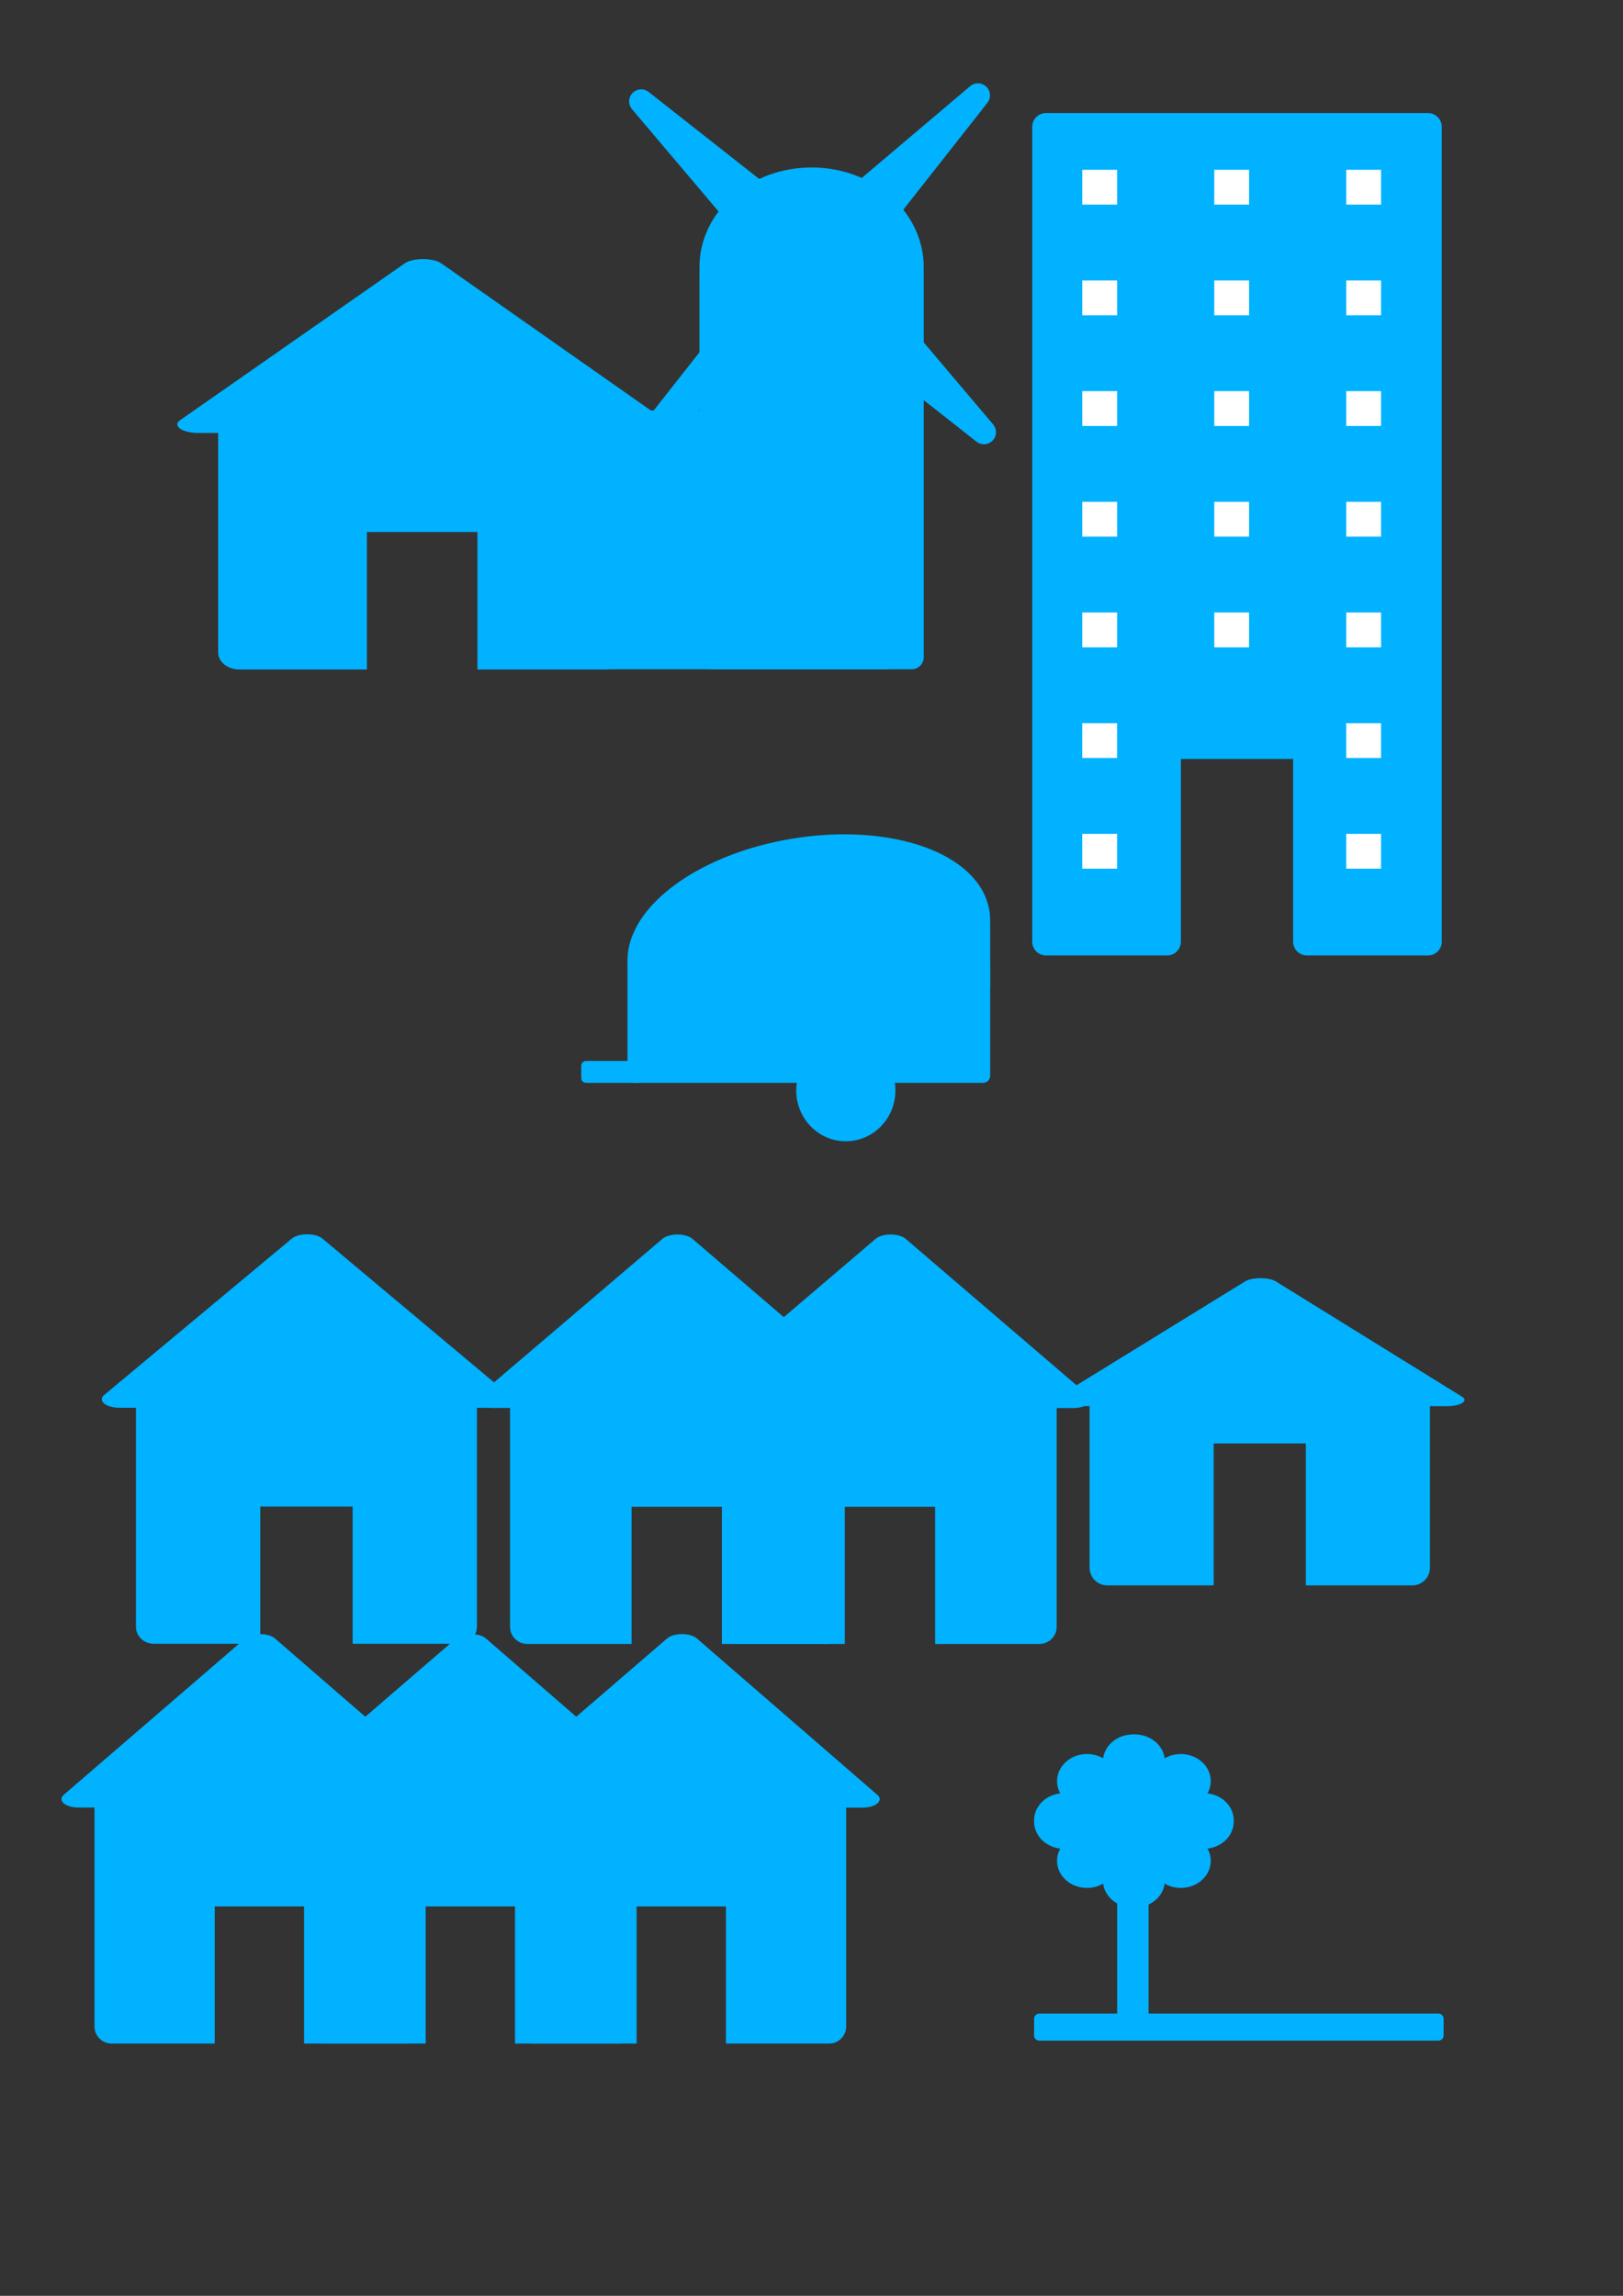 <?xml version="1.0" encoding="UTF-8" standalone="no"?>
<!-- Created with Inkscape (http://www.inkscape.org/) -->

<svg
   xmlns:dc="http://purl.org/dc/elements/1.1/"
   xmlns:cc="http://creativecommons.org/ns#"
   xmlns:rdf="http://www.w3.org/1999/02/22-rdf-syntax-ns#"
   xmlns:svg="http://www.w3.org/2000/svg"
   xmlns="http://www.w3.org/2000/svg"
   xmlns:sodipodi="http://sodipodi.sourceforge.net/DTD/sodipodi-0.dtd"
   xmlns:inkscape="http://www.inkscape.org/namespaces/inkscape"
   width="210mm"
   height="297mm"
   viewBox="0 0 210 297"
   version="1.1"
   id="svg8"
   inkscape:version="0.92.1 r15371"
   sodipodi:docname="icons.svg">
  <rect x="0" y="0" width="210" height="297" fill="#333333" stroke="none"/>
  <defs
     id="defs2" />
  <sodipodi:namedview
     id="base"
     pagecolor="#ffffff"
     bordercolor="#666666"
     borderopacity="1.0"
     inkscape:pageopacity="0.0"
     inkscape:pageshadow="2"
     inkscape:zoom="0.24748737"
     inkscape:cx="-811.60205"
     inkscape:cy="870.86954"
     inkscape:document-units="mm"
     inkscape:current-layer="layer1"
     showgrid="false"
     inkscape:window-width="1920"
     inkscape:window-height="1028"
     inkscape:window-x="-8"
     inkscape:window-y="-8"
     inkscape:window-maximized="1" />
  <g
     inkscape:label="Layer 1"
     inkscape:groupmode="layer"
     id="layer1">
    <g
       id="g4600"
       transform="matrix(1.616,0,0,1.553,-1.502,151.083)"
       inkscape:export-xdpi="11.945642"
       inkscape:export-ydpi="11.945642"
       style="fill:#00b2ff;fill-opacity:1;stroke:#00b2ff;stroke-opacity:1">
      <path
         inkscape:connector-curvature="0"
         id="rect4485"
         d="m 13.236,17.153 c -0.764,0 -1.378,0.615 -1.378,1.378 v 19.689 c 0,0.764 0.615,1.378 1.378,1.378 H 21.724 V 28.172 h 7.483 v 11.426 h 8.487 c 0.764,0 1.378,-0.615 1.378,-1.378 v -19.689 c 0,-0.764 -0.615,-1.378 -1.378,-1.378 z"
         style="fill:#00b2ff;fill-opacity:1;stroke:#00b2ff;stroke-width:0.088;stroke-linecap:butt;stroke-linejoin:round;stroke-miterlimit:4;stroke-dasharray:none;stroke-opacity:1;paint-order:markers stroke fill" />
      <path
         transform="matrix(0.881,-0.289,0.575,0.442,-72.045,13.939)"
         inkscape:transform-center-y="-4.0708737"
         inkscape:transform-center-x="-4.1349038"
         d="M 84.791,52.716 83.99,67.005 72.116,59.232 60.142,51.393 72.811,44.997 85.586,38.546 Z"
         inkscape:randomized="0"
         inkscape:rounded="0"
         inkscape:flatsided="false"
         sodipodi:arg2="1.1032127"
         sodipodi:arg1="0.048741851"
         sodipodi:r2="16.456619"
         sodipodi:r1="8.2283096"
         sodipodi:cy="52.314747"
         sodipodi:cx="76.572723"
         sodipodi:sides="3"
         id="path4494"
         style="fill:#00b2ff;fill-opacity:1;stroke:#00b2ff;stroke-width:2.683;stroke-linecap:round;stroke-linejoin:round;stroke-miterlimit:4;stroke-dasharray:none;stroke-opacity:1;paint-order:markers stroke fill"
         sodipodi:type="star" />
    </g>
    <g
       id="g4536"
       transform="matrix(1.58,0,0,1.553,-23.739,149.936)"
       inkscape:export-xdpi="11.945636"
       inkscape:export-ydpi="11.945636"
       style="fill:#00b2ff;fill-opacity:1;stroke:#00b2ff;stroke-opacity:1">
      <g
         id="g4510"
         transform="translate(-34.396,-17.009)"
         style="fill:#00b2ff;fill-opacity:1;stroke:#00b2ff;stroke-opacity:1">
        <path
           inkscape:connector-curvature="0"
           id="path4506"
           d="m 92.611,34.918 c -0.764,0 -1.378,0.615 -1.378,1.378 v 19.689 c 0,0.764 0.615,1.378 1.378,1.378 h 8.487 V 45.937 h 7.483 v 11.426 h 8.487 c 0.764,0 1.378,-0.615 1.378,-1.378 v -19.689 c 0,-0.764 -0.615,-1.378 -1.378,-1.378 z"
           style="fill:#00b2ff;fill-opacity:1;stroke:#00b2ff;stroke-width:0.088;stroke-linecap:butt;stroke-linejoin:round;stroke-miterlimit:4;stroke-dasharray:none;stroke-opacity:1;paint-order:markers stroke fill" />
        <path
           transform="matrix(0.881,-0.289,0.575,0.442,7.33,31.704)"
           inkscape:transform-center-y="-4.0708737"
           inkscape:transform-center-x="-4.1349038"
           d="M 84.791,52.716 83.99,67.005 72.116,59.232 60.142,51.393 72.811,44.997 85.586,38.546 Z"
           inkscape:randomized="0"
           inkscape:rounded="0"
           inkscape:flatsided="false"
           sodipodi:arg2="1.1032127"
           sodipodi:arg1="0.048741851"
           sodipodi:r2="16.456619"
           sodipodi:r1="8.2283096"
           sodipodi:cy="52.314747"
           sodipodi:cx="76.572723"
           sodipodi:sides="3"
           id="path4508"
           style="fill:#00b2ff;fill-opacity:1;stroke:#00b2ff;stroke-width:2.683;stroke-linecap:round;stroke-linejoin:round;stroke-miterlimit:4;stroke-dasharray:none;stroke-opacity:1;paint-order:markers stroke fill"
           sodipodi:type="star" />
      </g>
      <g
         transform="translate(-16.933,-17.009)"
         id="g4516"
         style="fill:#00b2ff;fill-opacity:1;stroke:#00b2ff;stroke-opacity:1">
        <path
           style="fill:#00b2ff;fill-opacity:1;stroke:#00b2ff;stroke-width:0.088;stroke-linecap:butt;stroke-linejoin:round;stroke-miterlimit:4;stroke-dasharray:none;stroke-opacity:1;paint-order:markers stroke fill"
           d="m 92.611,34.918 c -0.764,0 -1.378,0.615 -1.378,1.378 v 19.689 c 0,0.764 0.615,1.378 1.378,1.378 h 8.487 V 45.937 h 7.483 v 11.426 h 8.487 c 0.764,0 1.378,-0.615 1.378,-1.378 v -19.689 c 0,-0.764 -0.615,-1.378 -1.378,-1.378 z"
           id="path4512"
           inkscape:connector-curvature="0" />
        <path
           sodipodi:type="star"
           style="fill:#00b2ff;fill-opacity:1;stroke:#00b2ff;stroke-width:2.683;stroke-linecap:round;stroke-linejoin:round;stroke-miterlimit:4;stroke-dasharray:none;stroke-opacity:1;paint-order:markers stroke fill"
           id="path4514"
           sodipodi:sides="3"
           sodipodi:cx="76.572723"
           sodipodi:cy="52.314747"
           sodipodi:r1="8.2283096"
           sodipodi:r2="16.456619"
           sodipodi:arg1="0.048741851"
           sodipodi:arg2="1.1032127"
           inkscape:flatsided="false"
           inkscape:rounded="0"
           inkscape:randomized="0"
           d="M 84.791,52.716 83.99,67.005 72.116,59.232 60.142,51.393 72.811,44.997 85.586,38.546 Z"
           inkscape:transform-center-x="-4.1349038"
           inkscape:transform-center-y="-4.0708737"
           transform="matrix(0.881,-0.289,0.575,0.442,7.33,31.704)" />
      </g>
    </g>
    <g
       id="g4553"
       transform="matrix(1.563,0,0,1.553,-172.837,201.629)"
       inkscape:export-xdpi="11.945636"
       inkscape:export-ydpi="11.945636"
       style="fill:#00b2ff;fill-opacity:1;stroke:#00b2ff;stroke-opacity:1">
      <g
         transform="translate(27.214,-17.009)"
         id="g4522"
         style="fill:#00b2ff;fill-opacity:1;stroke:#00b2ff;stroke-opacity:1">
        <path
           style="fill:#00b2ff;fill-opacity:1;stroke:#00b2ff;stroke-width:0.088;stroke-linecap:butt;stroke-linejoin:round;stroke-miterlimit:4;stroke-dasharray:none;stroke-opacity:1;paint-order:markers stroke fill"
           d="m 92.611,34.918 c -0.764,0 -1.378,0.615 -1.378,1.378 v 19.689 c 0,0.764 0.615,1.378 1.378,1.378 h 8.487 V 45.937 h 7.483 v 11.426 h 8.487 c 0.764,0 1.378,-0.615 1.378,-1.378 v -19.689 c 0,-0.764 -0.615,-1.378 -1.378,-1.378 z"
           id="path4518"
           inkscape:connector-curvature="0" />
        <path
           sodipodi:type="star"
           style="fill:#00b2ff;fill-opacity:1;stroke:#00b2ff;stroke-width:2.683;stroke-linecap:round;stroke-linejoin:round;stroke-miterlimit:4;stroke-dasharray:none;stroke-opacity:1;paint-order:markers stroke fill"
           id="path4520"
           sodipodi:sides="3"
           sodipodi:cx="76.572723"
           sodipodi:cy="52.314747"
           sodipodi:r1="8.2283096"
           sodipodi:r2="16.456619"
           sodipodi:arg1="0.048741851"
           sodipodi:arg2="1.1032127"
           inkscape:flatsided="false"
           inkscape:rounded="0"
           inkscape:randomized="0"
           d="M 84.791,52.716 83.99,67.005 72.116,59.232 60.142,51.393 72.811,44.997 85.586,38.546 Z"
           inkscape:transform-center-x="-4.1349038"
           inkscape:transform-center-y="-4.0708737"
           transform="matrix(0.881,-0.289,0.575,0.442,7.33,31.704)" />
      </g>
      <g
         id="g4528"
         transform="translate(44.677,-17.009)"
         style="fill:#00b2ff;fill-opacity:1;stroke:#00b2ff;stroke-opacity:1">
        <path
           inkscape:connector-curvature="0"
           id="path4524"
           d="m 92.611,34.918 c -0.764,0 -1.378,0.615 -1.378,1.378 v 19.689 c 0,0.764 0.615,1.378 1.378,1.378 h 8.487 V 45.937 h 7.483 v 11.426 h 8.487 c 0.764,0 1.378,-0.615 1.378,-1.378 v -19.689 c 0,-0.764 -0.615,-1.378 -1.378,-1.378 z"
           style="fill:#00b2ff;fill-opacity:1;stroke:#00b2ff;stroke-width:0.088;stroke-linecap:butt;stroke-linejoin:round;stroke-miterlimit:4;stroke-dasharray:none;stroke-opacity:1;paint-order:markers stroke fill" />
        <path
           transform="matrix(0.881,-0.289,0.575,0.442,7.33,31.704)"
           inkscape:transform-center-y="-4.0708737"
           inkscape:transform-center-x="-4.1349038"
           d="M 84.791,52.716 83.99,67.005 72.116,59.232 60.142,51.393 72.811,44.997 85.586,38.546 Z"
           inkscape:randomized="0"
           inkscape:rounded="0"
           inkscape:flatsided="false"
           sodipodi:arg2="1.1032127"
           sodipodi:arg1="0.048741851"
           sodipodi:r2="16.456619"
           sodipodi:r1="8.2283096"
           sodipodi:cy="52.314747"
           sodipodi:cx="76.572723"
           sodipodi:sides="3"
           id="path4526"
           style="fill:#00b2ff;fill-opacity:1;stroke:#00b2ff;stroke-width:2.683;stroke-linecap:round;stroke-linejoin:round;stroke-miterlimit:4;stroke-dasharray:none;stroke-opacity:1;paint-order:markers stroke fill"
           sodipodi:type="star" />
      </g>
      <g
         transform="translate(62.139,-17.009)"
         id="g4542"
         style="fill:#00b2ff;fill-opacity:1;stroke:#00b2ff;stroke-opacity:1">
        <path
           style="fill:#00b2ff;fill-opacity:1;stroke:#00b2ff;stroke-width:0.088;stroke-linecap:butt;stroke-linejoin:round;stroke-miterlimit:4;stroke-dasharray:none;stroke-opacity:1;paint-order:markers stroke fill"
           d="m 92.611,34.918 c -0.764,0 -1.378,0.615 -1.378,1.378 v 19.689 c 0,0.764 0.615,1.378 1.378,1.378 h 8.487 V 45.937 h 7.483 v 11.426 h 8.487 c 0.764,0 1.378,-0.615 1.378,-1.378 v -19.689 c 0,-0.764 -0.615,-1.378 -1.378,-1.378 z"
           id="path4538"
           inkscape:connector-curvature="0" />
        <path
           sodipodi:type="star"
           style="fill:#00b2ff;fill-opacity:1;stroke:#00b2ff;stroke-width:2.683;stroke-linecap:round;stroke-linejoin:round;stroke-miterlimit:4;stroke-dasharray:none;stroke-opacity:1;paint-order:markers stroke fill"
           id="path4540"
           sodipodi:sides="3"
           sodipodi:cx="76.572723"
           sodipodi:cy="52.314747"
           sodipodi:r1="8.2283096"
           sodipodi:r2="16.456619"
           sodipodi:arg1="0.048741851"
           sodipodi:arg2="1.1032127"
           inkscape:flatsided="false"
           inkscape:rounded="0"
           inkscape:randomized="0"
           d="M 84.791,52.716 83.99,67.005 72.116,59.232 60.142,51.393 72.811,44.997 85.586,38.546 Z"
           inkscape:transform-center-x="-4.1349038"
           inkscape:transform-center-y="-4.0708737"
           transform="matrix(0.881,-0.289,0.575,0.442,7.33,31.704)" />
      </g>
    </g>
    <g
       id="g4604"
       transform="matrix(1.613,0,0,1.607,124.157,76.763)"
       inkscape:export-xdpi="11.61"
       inkscape:export-ydpi="11.61"
       style="fill:#00b2ff;fill-opacity:1;stroke:#00b2ff;stroke-opacity:1">
      <path
         inkscape:connector-curvature="0"
         id="path4590"
         d="m 10.475,63.219 v 15.217 c 0,0.764 0.615,1.378 1.378,1.378 h 8.487 V 68.389 h 7.483 v 11.426 h 8.487 c 0.764,0 1.378,-0.615 1.378,-1.378 V 63.24 L 24.145,63.23 Z"
         style="fill:#00b2ff;fill-opacity:1;stroke:#00b2ff;stroke-width:0.088;stroke-linecap:butt;stroke-linejoin:round;stroke-miterlimit:4;stroke-dasharray:none;stroke-opacity:1;paint-order:markers stroke fill" />
      <path
         sodipodi:type="star"
         style="fill:#00b2ff;fill-opacity:1;stroke:#00b2ff;stroke-width:2.683;stroke-linecap:round;stroke-linejoin:round;stroke-miterlimit:4;stroke-dasharray:none;stroke-opacity:1;paint-order:markers stroke fill"
         id="path4596"
         sodipodi:sides="3"
         sodipodi:cx="76.572723"
         sodipodi:cy="52.314747"
         sodipodi:r1="8.2283096"
         sodipodi:r2="16.456619"
         sodipodi:arg1="0.048741851"
         sodipodi:arg2="1.1032127"
         inkscape:flatsided="false"
         inkscape:rounded="0"
         inkscape:randomized="0"
         d="M 84.791,52.716 83.99,67.005 72.116,59.232 60.142,51.393 72.811,44.997 85.586,38.546 Z"
         inkscape:transform-center-x="-4.1349038"
         inkscape:transform-center-y="-2.9016146"
         transform="matrix(0.881,-0.206,0.575,0.315,-73.428,61.123)" />
    </g>
    <g
       id="g4647"
       transform="matrix(2.313,0,0,2.313,-103.054,-101.456)"
       inkscape:export-xdpi="17.77"
       inkscape:export-ydpi="17.77"
       style="fill:#00b2ff;fill-opacity:1;stroke:#00b2ff;stroke-opacity:1">
      <g
         transform="matrix(0.836,0,0,0.673,46.882,54.63)"
         id="g4610"
         style="fill:#00b2ff;fill-opacity:1;stroke:#00b2ff;stroke-opacity:1">
        <path
           inkscape:connector-curvature="0"
           id="path4606"
           d="m 13.236,17.153 c -0.764,0 -1.378,0.615 -1.378,1.378 v 19.689 c 0,0.764 0.615,1.378 1.378,1.378 H 21.724 V 28.172 h 7.483 v 11.426 h 8.487 c 0.764,0 1.378,-0.615 1.378,-1.378 v -19.689 c 0,-0.764 -0.615,-1.378 -1.378,-1.378 z"
           style="fill:#00b2ff;fill-opacity:1;stroke:#00b2ff;stroke-width:0.088;stroke-linecap:butt;stroke-linejoin:round;stroke-miterlimit:4;stroke-dasharray:none;stroke-opacity:1;paint-order:markers stroke fill" />
        <path
           transform="matrix(0.881,-0.289,0.575,0.442,-72.045,13.939)"
           inkscape:transform-center-y="-4.0708737"
           inkscape:transform-center-x="-4.1349038"
           d="M 84.791,52.716 83.99,67.005 72.116,59.232 60.142,51.393 72.811,44.997 85.586,38.546 Z"
           inkscape:randomized="0"
           inkscape:rounded="0"
           inkscape:flatsided="false"
           sodipodi:arg2="1.1032127"
           sodipodi:arg1="0.048741851"
           sodipodi:r2="16.456619"
           sodipodi:r1="8.2283096"
           sodipodi:cy="52.314747"
           sodipodi:cx="76.572723"
           sodipodi:sides="3"
           id="path4608"
           style="fill:#00b2ff;fill-opacity:1;stroke:#00b2ff;stroke-width:2.683;stroke-linecap:round;stroke-linejoin:round;stroke-miterlimit:4;stroke-dasharray:none;stroke-opacity:1;paint-order:markers stroke fill"
           sodipodi:type="star" />
      </g>
      <g
         transform="translate(5.229,0.638)"
         id="g4635"
         style="fill:#00b2ff;fill-opacity:1;stroke:#00b2ff;stroke-opacity:1">
        <rect
           style="fill:#00b2ff;fill-opacity:1;stroke:#00b2ff;stroke-width:1.347;stroke-linecap:round;stroke-linejoin:round;stroke-miterlimit:4;stroke-dasharray:none;stroke-opacity:1;paint-order:markers stroke fill"
           id="rect4612"
           width="11.199"
           height="21.38"
           x="79.127"
           y="58.604" />
        <ellipse
           style="fill:#00b2ff;fill-opacity:1;stroke:#00b2ff;stroke-width:1.347;stroke-linecap:round;stroke-linejoin:round;stroke-miterlimit:4;stroke-dasharray:none;stroke-opacity:1;paint-order:markers stroke fill"
           id="path4614"
           cx="84.726"
           cy="58.169"
           rx="5.6"
           ry="4.904" />
        <path
           sodipodi:type="star"
           style="fill:#00b2ff;fill-opacity:1;stroke:#00b2ff;stroke-width:2;stroke-linecap:round;stroke-linejoin:round;stroke-miterlimit:4;stroke-dasharray:none;stroke-opacity:1;paint-order:markers stroke fill"
           id="path4616"
           sodipodi:sides="4"
           sodipodi:cx="116.79678"
           sodipodi:cy="52.715649"
           sodipodi:r1="2.5720718"
           sodipodi:r2="19.785168"
           sodipodi:arg1="0.90027477"
           sodipodi:arg2="1.6856729"
           inkscape:flatsided="false"
           inkscape:rounded="0"
           inkscape:randomized="0"
           d="m 118.395,54.731 -3.866,17.64 0.253,-18.056 -17.64,-3.866 18.056,0.253 3.866,-17.64 -0.253,18.056 17.64,3.866 z"
           inkscape:transform-center-x="3.8484253"
           inkscape:transform-center-y="-11.522446"
           transform="matrix(0.535,0.409,-0.409,0.535,43.855,-17.826)" />
      </g>
      <rect
         y="67.987"
         x="74.94"
         height="12.14"
         width="19.139"
         id="rect4637"
         style="fill:#00b2ff;fill-opacity:1;stroke:#00b2ff;stroke-width:2.336;stroke-linecap:round;stroke-linejoin:round;stroke-miterlimit:4;stroke-dasharray:none;stroke-opacity:1;paint-order:markers stroke fill" />
    </g>
    <g
       id="g4803"
       transform="matrix(1.418,0,0,1.45,56.572,-28.562)"
       inkscape:export-xdpi="7.4198699"
       inkscape:export-ydpi="7.4198699"
       style="fill:#00b2ff;fill-opacity:1;stroke:#00b2ff;stroke-opacity:1">
      <ellipse
         transform="rotate(-8.989)"
         ry="8.48"
         rx="15.963"
         cy="107.625"
         cx="17.307"
         id="path4784"
         style="fill:#00b2ff;fill-opacity:1;stroke:#00b2ff;stroke-width:1.446;stroke-linecap:square;stroke-linejoin:miter;stroke-miterlimit:4;stroke-dasharray:none;stroke-opacity:1;paint-order:markers stroke fill" />
      <rect
         y="105.632"
         x="18.009"
         height="10.028"
         width="31.8"
         id="rect4786"
         style="fill:#00b2ff;fill-opacity:1;stroke:#00b2ff;stroke-width:1.295;stroke-linecap:square;stroke-linejoin:round;stroke-miterlimit:4;stroke-dasharray:none;stroke-opacity:1;paint-order:markers stroke fill" />
      <rect
         y="102.177"
         x="48.507"
         height="5.575"
         width="1.299"
         id="rect4788"
         style="fill:#00b2ff;fill-opacity:1;stroke:#00b2ff;stroke-width:1.3;stroke-linecap:square;stroke-linejoin:round;stroke-miterlimit:4;stroke-dasharray:none;stroke-opacity:1;paint-order:markers stroke fill" />
      <circle
         r="3.875"
         cy="116.994"
         cx="37.284"
         id="path4794"
         style="fill:#00b2ff;fill-opacity:1;stroke:#00b2ff;stroke-width:1.3;stroke-linecap:square;stroke-linejoin:round;stroke-miterlimit:4;stroke-dasharray:none;stroke-opacity:1;paint-order:markers stroke fill" />
      <rect
         y="114.794"
         x="13.581"
         height="1.073"
         width="4.637"
         id="rect4796"
         style="fill:#00b2ff;fill-opacity:1;stroke:#00b2ff;stroke-width:0.88;stroke-linecap:square;stroke-linejoin:round;stroke-miterlimit:4;stroke-dasharray:none;stroke-opacity:1;paint-order:markers stroke fill" />
    </g>
    <g
       id="g4892"
       transform="matrix(1.083,0,0,0.98,45.268,126.387)"
       inkscape:export-xdpi="6.9123287"
       inkscape:export-ydpi="6.9123287"
       style="fill:#00b2ff;fill-opacity:1;stroke:#00b2ff;stroke-opacity:1">
      <rect
         y="137.494"
         x="82.399"
         height="2.268"
         width="47.625"
         id="rect4805"
         style="fill:#00b2ff;fill-opacity:1;stroke:#00b2ff;stroke-width:1.3;stroke-linecap:square;stroke-linejoin:round;stroke-miterlimit:4;stroke-dasharray:none;stroke-opacity:1;paint-order:markers stroke fill" />
      <g
         transform="translate(4.347)"
         id="g4871"
         style="fill:#00b2ff;fill-opacity:1;stroke:#00b2ff;stroke-opacity:1">
        <rect
           style="fill:#00b2ff;fill-opacity:1;stroke:#00b2ff;stroke-width:1.3;stroke-linecap:square;stroke-linejoin:round;stroke-miterlimit:4;stroke-dasharray:none;stroke-opacity:1;paint-order:markers stroke fill"
           id="rect4807"
           width="2.457"
           height="20.978"
           x="87.974"
           y="118.406" />
        <circle
           style="fill:#00b2ff;fill-opacity:1;stroke:#00b2ff;stroke-width:1.3;stroke-linecap:square;stroke-linejoin:round;stroke-miterlimit:4;stroke-dasharray:none;stroke-opacity:1;paint-order:markers stroke fill"
           id="path4809"
           cx="89.202"
           cy="111.319"
           r="8.315" />
        <circle
           style="fill:#00b2ff;fill-opacity:1;stroke:#00b2ff;stroke-width:1.3;stroke-linecap:square;stroke-linejoin:round;stroke-miterlimit:4;stroke-dasharray:none;stroke-opacity:1;paint-order:markers stroke fill"
           id="path4813"
           cx="80.981"
           cy="111.319"
           r="2.929" />
        <circle
           r="2.929"
           cy="106.154"
           cx="83.722"
           id="circle4817"
           style="fill:#00b2ff;fill-opacity:1;stroke:#00b2ff;stroke-width:1.3;stroke-linecap:square;stroke-linejoin:round;stroke-miterlimit:4;stroke-dasharray:none;stroke-opacity:1;paint-order:markers stroke fill" />
        <circle
           style="fill:#00b2ff;fill-opacity:1;stroke:#00b2ff;stroke-width:1.3;stroke-linecap:square;stroke-linejoin:round;stroke-miterlimit:4;stroke-dasharray:none;stroke-opacity:1;paint-order:markers stroke fill"
           id="circle4819"
           cx="89.202"
           cy="103.571"
           r="2.929" />
        <g
           id="g4836"
           transform="matrix(1,0,0,-1,0,222.827)"
           style="fill:#00b2ff;fill-opacity:1;stroke:#00b2ff;stroke-opacity:1">
          <circle
             transform="rotate(90)"
             style="fill:#00b2ff;fill-opacity:1;stroke:#00b2ff;stroke-width:1.3;stroke-linecap:square;stroke-linejoin:round;stroke-miterlimit:4;stroke-dasharray:none;stroke-opacity:1;paint-order:markers stroke fill"
             id="circle4827"
             cx="111.319"
             cy="-80.981"
             r="2.929" />
          <circle
             transform="rotate(90)"
             r="2.929"
             cy="-83.722"
             cx="106.154"
             id="circle4829"
             style="fill:#00b2ff;fill-opacity:1;stroke:#00b2ff;stroke-width:1.3;stroke-linecap:square;stroke-linejoin:round;stroke-miterlimit:4;stroke-dasharray:none;stroke-opacity:1;paint-order:markers stroke fill" />
          <circle
             transform="rotate(90)"
             style="fill:#00b2ff;fill-opacity:1;stroke:#00b2ff;stroke-width:1.3;stroke-linecap:square;stroke-linejoin:round;stroke-miterlimit:4;stroke-dasharray:none;stroke-opacity:1;paint-order:markers stroke fill"
             id="circle4831"
             cx="103.571"
             cy="-89.202"
             r="2.929" />
        </g>
        <g
           transform="rotate(-180,89.325,111.414)"
           id="g4844"
           style="fill:#00b2ff;fill-opacity:1;stroke:#00b2ff;stroke-opacity:1">
          <circle
             r="2.929"
             cy="-80.981"
             cx="111.319"
             id="circle4838"
             style="fill:#00b2ff;fill-opacity:1;stroke:#00b2ff;stroke-width:1.3;stroke-linecap:square;stroke-linejoin:round;stroke-miterlimit:4;stroke-dasharray:none;stroke-opacity:1;paint-order:markers stroke fill"
             transform="rotate(90)" />
          <circle
             style="fill:#00b2ff;fill-opacity:1;stroke:#00b2ff;stroke-width:1.3;stroke-linecap:square;stroke-linejoin:round;stroke-miterlimit:4;stroke-dasharray:none;stroke-opacity:1;paint-order:markers stroke fill"
             id="circle4840"
             cx="106.154"
             cy="-83.722"
             r="2.929"
             transform="rotate(90)" />
          <circle
             r="2.929"
             cy="-89.202"
             cx="103.571"
             id="circle4842"
             style="fill:#00b2ff;fill-opacity:1;stroke:#00b2ff;stroke-width:1.3;stroke-linecap:square;stroke-linejoin:round;stroke-miterlimit:4;stroke-dasharray:none;stroke-opacity:1;paint-order:markers stroke fill"
             transform="rotate(90)" />
        </g>
        <g
           id="g4852"
           transform="matrix(-1,0,0,1,178.65,5.4663333e-5)"
           style="fill:#00b2ff;fill-opacity:1;stroke:#00b2ff;stroke-opacity:1">
          <circle
             transform="rotate(90)"
             style="fill:#00b2ff;fill-opacity:1;stroke:#00b2ff;stroke-width:1.3;stroke-linecap:square;stroke-linejoin:round;stroke-miterlimit:4;stroke-dasharray:none;stroke-opacity:1;paint-order:markers stroke fill"
             id="circle4846"
             cx="111.319"
             cy="-80.981"
             r="2.929" />
          <circle
             transform="rotate(90)"
             r="2.929"
             cy="-83.722"
             cx="106.154"
             id="circle4848"
             style="fill:#00b2ff;fill-opacity:1;stroke:#00b2ff;stroke-width:1.3;stroke-linecap:square;stroke-linejoin:round;stroke-miterlimit:4;stroke-dasharray:none;stroke-opacity:1;paint-order:markers stroke fill" />
          <circle
             transform="rotate(90)"
             style="fill:#00b2ff;fill-opacity:1;stroke:#00b2ff;stroke-width:1.3;stroke-linecap:square;stroke-linejoin:round;stroke-miterlimit:4;stroke-dasharray:none;stroke-opacity:1;paint-order:markers stroke fill"
             id="circle4850"
             cx="103.571"
             cy="-89.202"
             r="2.929" />
        </g>
      </g>
    </g>
    <g
       id="g5378"
       inkscape:export-xdpi="19.790001"
       inkscape:export-ydpi="19.790001"
       transform="matrix(2.748,0,0,2.748,-278.728,-120.356)">
      <path
         transform="scale(0.265)"
         id="rect4649"
         d="m 568.613,187.811 v 12.6 119.543 12.6 h 21.504 v -12.6 -22.305 h 24.85 v 22.305 12.6 h 21.504 V 319.953 200.41 187.811 Z"
         style="fill:#00b2ff;fill-opacity:1;stroke:#00b2ff;stroke-width:4.913;stroke-linecap:round;stroke-linejoin:round;stroke-miterlimit:4;stroke-dasharray:none;stroke-opacity:1;paint-order:markers stroke fill"
         inkscape:connector-curvature="0" />
      <g
         style="fill:#ffffff;fill-opacity:1;stroke:#00b2ff;stroke-opacity:1"
         transform="translate(22.647,5.632)"
         id="g4710">
        <rect
           style="fill:#ffffff;fill-opacity:1;stroke:#00b2ff;stroke-width:1.3;stroke-linecap:square;stroke-linejoin:miter;stroke-miterlimit:4;stroke-dasharray:none;stroke-opacity:1;paint-order:markers stroke fill"
           id="rect4659"
           width="2.94"
           height="2.94"
           x="129.091"
           y="76.77" />
        <rect
           style="fill:#ffffff;fill-opacity:1;stroke:#00b2ff;stroke-width:1.3;stroke-linecap:square;stroke-linejoin:miter;stroke-miterlimit:4;stroke-dasharray:none;stroke-opacity:1;paint-order:markers stroke fill"
           id="rect4663"
           width="2.94"
           height="2.94"
           x="141.519"
           y="76.77" />
      </g>
      <g
         style="fill:#ffffff;fill-opacity:1;stroke:#00b2ff;stroke-opacity:1"
         id="g4690"
         transform="translate(22.781,-6.389)">
        <rect
           y="67.95"
           x="128.958"
           height="2.94"
           width="2.94"
           id="rect4684"
           style="fill:#ffffff;fill-opacity:1;stroke:#00b2ff;stroke-width:1.3;stroke-linecap:square;stroke-linejoin:miter;stroke-miterlimit:4;stroke-dasharray:none;stroke-opacity:1;paint-order:markers stroke fill" />
        <rect
           y="67.95"
           x="141.386"
           height="2.94"
           width="2.94"
           id="rect4686"
           style="fill:#ffffff;fill-opacity:1;stroke:#00b2ff;stroke-width:1.3;stroke-linecap:square;stroke-linejoin:miter;stroke-miterlimit:4;stroke-dasharray:none;stroke-opacity:1;paint-order:markers stroke fill" />
        <rect
           y="67.95"
           x="135.172"
           height="2.94"
           width="2.94"
           id="rect4688"
           style="fill:#ffffff;fill-opacity:1;stroke:#00b2ff;stroke-width:1.3;stroke-linecap:square;stroke-linejoin:miter;stroke-miterlimit:4;stroke-dasharray:none;stroke-opacity:1;paint-order:markers stroke fill" />
      </g>
      <g
         style="fill:#ffffff;fill-opacity:1;stroke:#00b2ff;stroke-opacity:1"
         id="g4925"
         transform="translate(22.647,0.422)">
        <rect
           y="76.77"
           x="129.091"
           height="2.94"
           width="2.94"
           id="rect4921"
           style="fill:#ffffff;fill-opacity:1;stroke:#00b2ff;stroke-width:1.3;stroke-linecap:square;stroke-linejoin:miter;stroke-miterlimit:4;stroke-dasharray:none;stroke-opacity:1;paint-order:markers stroke fill" />
        <rect
           y="76.77"
           x="141.519"
           height="2.94"
           width="2.94"
           id="rect4923"
           style="fill:#ffffff;fill-opacity:1;stroke:#00b2ff;stroke-width:1.3;stroke-linecap:square;stroke-linejoin:miter;stroke-miterlimit:4;stroke-dasharray:none;stroke-opacity:1;paint-order:markers stroke fill" />
      </g>
      <g
         style="fill:#ffffff;fill-opacity:1;stroke:#00b2ff;stroke-opacity:1"
         id="g4933"
         transform="translate(22.781,4.032)">
        <rect
           style="fill:#ffffff;fill-opacity:1;stroke:#00b2ff;stroke-width:1.3;stroke-linecap:square;stroke-linejoin:miter;stroke-miterlimit:4;stroke-dasharray:none;stroke-opacity:1;paint-order:markers stroke fill"
           id="rect4927"
           width="2.94"
           height="2.94"
           x="128.958"
           y="67.95" />
        <rect
           style="fill:#ffffff;fill-opacity:1;stroke:#00b2ff;stroke-width:1.3;stroke-linecap:square;stroke-linejoin:miter;stroke-miterlimit:4;stroke-dasharray:none;stroke-opacity:1;paint-order:markers stroke fill"
           id="rect4929"
           width="2.94"
           height="2.94"
           x="141.386"
           y="67.95" />
        <rect
           style="fill:#ffffff;fill-opacity:1;stroke:#00b2ff;stroke-width:1.3;stroke-linecap:square;stroke-linejoin:miter;stroke-miterlimit:4;stroke-dasharray:none;stroke-opacity:1;paint-order:markers stroke fill"
           id="rect4931"
           width="2.94"
           height="2.94"
           x="135.172"
           y="67.95" />
      </g>
      <g
         style="fill:#ffffff;fill-opacity:1;stroke:#00b2ff;stroke-opacity:1"
         id="g4941"
         transform="translate(22.781,-1.179)">
        <rect
           y="67.95"
           x="128.958"
           height="2.94"
           width="2.94"
           id="rect4935"
           style="fill:#ffffff;fill-opacity:1;stroke:#00b2ff;stroke-width:1.3;stroke-linecap:square;stroke-linejoin:miter;stroke-miterlimit:4;stroke-dasharray:none;stroke-opacity:1;paint-order:markers stroke fill" />
        <rect
           y="67.95"
           x="141.386"
           height="2.94"
           width="2.94"
           id="rect4937"
           style="fill:#ffffff;fill-opacity:1;stroke:#00b2ff;stroke-width:1.3;stroke-linecap:square;stroke-linejoin:miter;stroke-miterlimit:4;stroke-dasharray:none;stroke-opacity:1;paint-order:markers stroke fill" />
        <rect
           y="67.95"
           x="135.172"
           height="2.94"
           width="2.94"
           id="rect4939"
           style="fill:#ffffff;fill-opacity:1;stroke:#00b2ff;stroke-width:1.3;stroke-linecap:square;stroke-linejoin:miter;stroke-miterlimit:4;stroke-dasharray:none;stroke-opacity:1;paint-order:markers stroke fill" />
      </g>
      <g
         style="fill:#ffffff;fill-opacity:1;stroke:#00b2ff;stroke-opacity:1"
         transform="translate(22.781,-11.599)"
         id="g4949">
        <rect
           style="fill:#ffffff;fill-opacity:1;stroke:#00b2ff;stroke-width:1.3;stroke-linecap:square;stroke-linejoin:miter;stroke-miterlimit:4;stroke-dasharray:none;stroke-opacity:1;paint-order:markers stroke fill"
           id="rect4943"
           width="2.94"
           height="2.94"
           x="128.958"
           y="67.95" />
        <rect
           style="fill:#ffffff;fill-opacity:1;stroke:#00b2ff;stroke-width:1.3;stroke-linecap:square;stroke-linejoin:miter;stroke-miterlimit:4;stroke-dasharray:none;stroke-opacity:1;paint-order:markers stroke fill"
           id="rect4945"
           width="2.94"
           height="2.94"
           x="141.386"
           y="67.95" />
        <rect
           style="fill:#ffffff;fill-opacity:1;stroke:#00b2ff;stroke-width:1.3;stroke-linecap:square;stroke-linejoin:miter;stroke-miterlimit:4;stroke-dasharray:none;stroke-opacity:1;paint-order:markers stroke fill"
           id="rect4947"
           width="2.94"
           height="2.94"
           x="135.172"
           y="67.95" />
      </g>
      <g
         style="fill:#ffffff;fill-opacity:1;stroke:#00b2ff;stroke-opacity:1"
         id="g4957"
         transform="translate(22.781,-16.809)">
        <rect
           y="67.95"
           x="128.958"
           height="2.94"
           width="2.94"
           id="rect4951"
           style="fill:#ffffff;fill-opacity:1;stroke:#00b2ff;stroke-width:1.3;stroke-linecap:square;stroke-linejoin:miter;stroke-miterlimit:4;stroke-dasharray:none;stroke-opacity:1;paint-order:markers stroke fill" />
        <rect
           y="67.95"
           x="141.386"
           height="2.94"
           width="2.94"
           id="rect4953"
           style="fill:#ffffff;fill-opacity:1;stroke:#00b2ff;stroke-width:1.3;stroke-linecap:square;stroke-linejoin:miter;stroke-miterlimit:4;stroke-dasharray:none;stroke-opacity:1;paint-order:markers stroke fill" />
        <rect
           y="67.95"
           x="135.172"
           height="2.94"
           width="2.94"
           id="rect4955"
           style="fill:#ffffff;fill-opacity:1;stroke:#00b2ff;stroke-width:1.3;stroke-linecap:square;stroke-linejoin:miter;stroke-miterlimit:4;stroke-dasharray:none;stroke-opacity:1;paint-order:markers stroke fill" />
      </g>
    </g>
  </g>
</svg>
